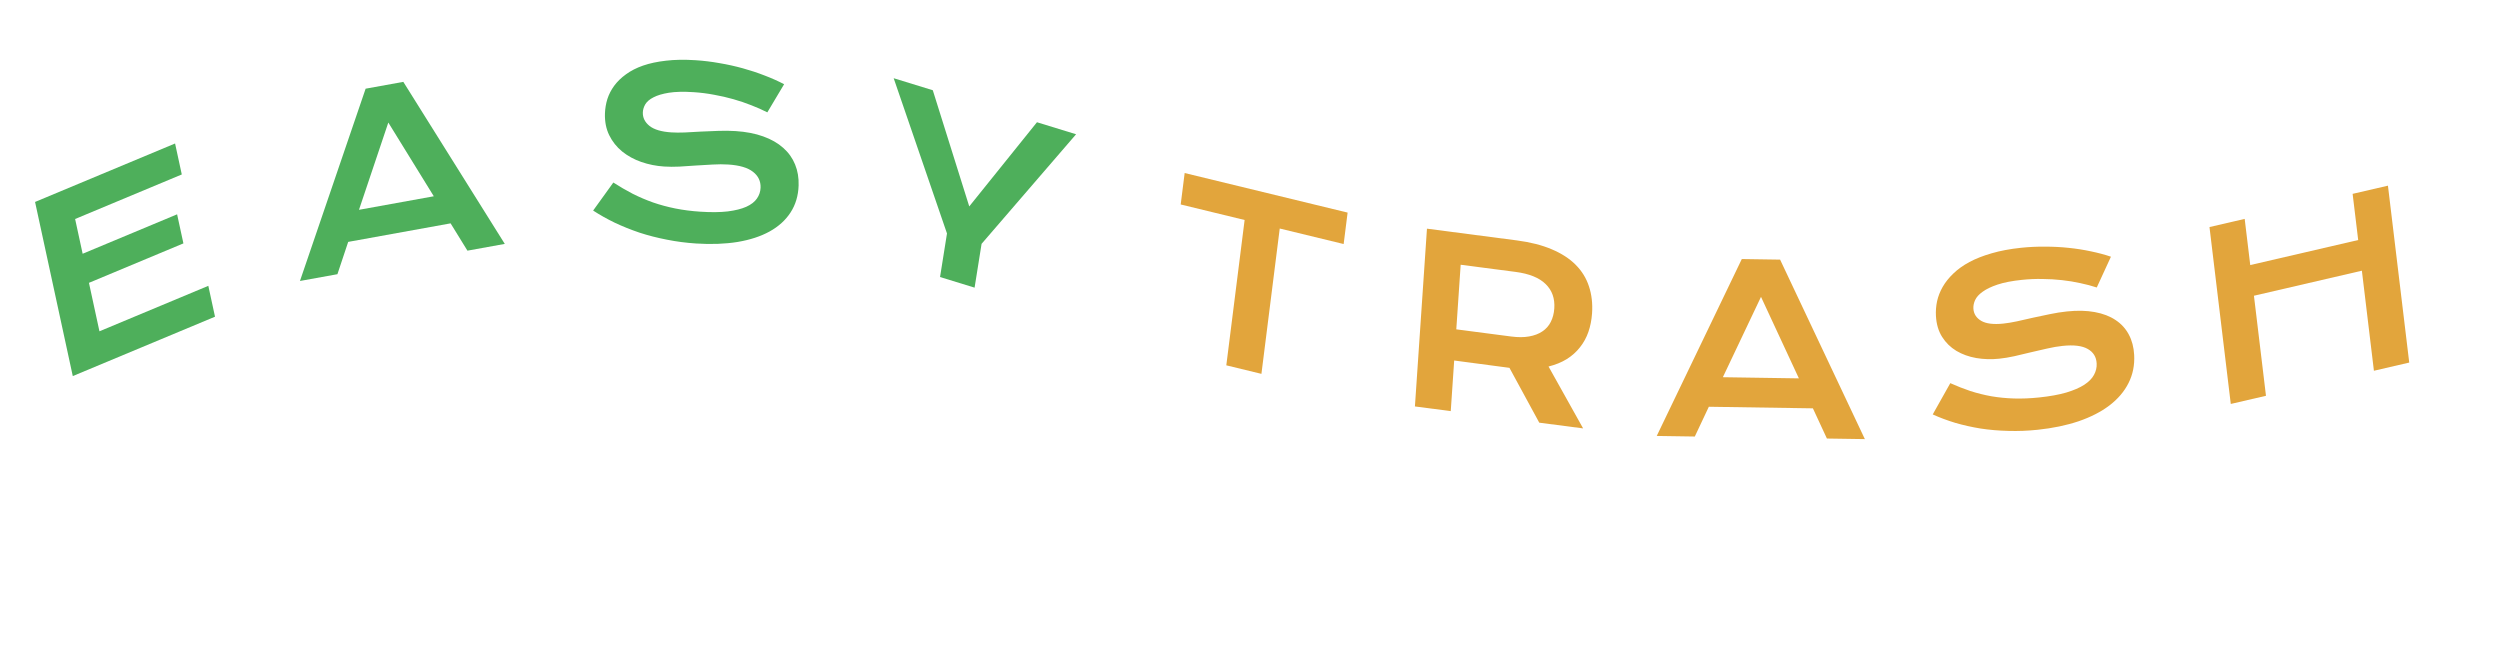 <svg width="514" height="137" viewBox="0 0 514 137" fill="none" xmlns="http://www.w3.org/2000/svg">
<path d="M7.208 41.52L35.995 29.501L37.375 35.869L15.444 45.025L16.992 52.172L36.414 44.063L37.709 50.041L18.288 58.151L20.446 68.115L42.831 58.768L44.206 65.113L14.965 77.322L7.208 41.52Z" fill="url(#paint0_linear_1421_1514)"/>
<path d="M75.174 18.233L82.923 16.83L103.784 50.146L96.104 51.536L92.644 45.921L71.588 49.733L69.374 56.375L61.671 57.769L75.174 18.233ZM89.19 40.353L79.838 25.196L73.807 43.137L89.19 40.353Z" fill="url(#paint1_linear_1421_1514)"/>
<path d="M126.103 37.528C127.403 38.364 128.721 39.13 130.057 39.827C131.409 40.509 132.811 41.109 134.263 41.625C135.715 42.126 137.24 42.538 138.839 42.861C140.453 43.185 142.172 43.406 143.996 43.524C146.195 43.667 148.071 43.648 149.624 43.467C151.177 43.27 152.446 42.953 153.429 42.516C154.429 42.064 155.159 41.501 155.619 40.827C156.095 40.154 156.347 39.403 156.375 38.575C156.419 37.248 155.901 36.166 154.82 35.329C153.739 34.476 152.045 33.975 149.737 33.825C148.724 33.76 147.653 33.761 146.526 33.829C145.399 33.881 144.256 33.947 143.097 34.029C141.953 34.111 140.818 34.186 139.691 34.254C138.579 34.307 137.533 34.302 136.55 34.238C134.913 34.132 133.345 33.819 131.847 33.299C130.364 32.781 129.053 32.062 127.912 31.143C126.786 30.224 125.902 29.111 125.258 27.801C124.615 26.492 124.321 24.994 124.378 23.307C124.412 22.308 124.578 21.325 124.876 20.358C125.189 19.393 125.658 18.484 126.28 17.632C126.919 16.766 127.726 15.981 128.703 15.278C129.681 14.559 130.849 13.961 132.209 13.486C133.585 13.012 135.158 12.676 136.931 12.478C138.719 12.265 140.744 12.232 143.005 12.379C144.642 12.485 146.284 12.685 147.931 12.98C149.578 13.259 151.175 13.613 152.723 14.042C154.287 14.472 155.786 14.968 157.22 15.53C158.655 16.077 159.987 16.672 161.215 17.315L157.763 23.101C156.749 22.582 155.656 22.096 154.483 21.644C153.311 21.177 152.083 20.761 150.798 20.396C149.514 20.031 148.18 19.725 146.798 19.479C145.431 19.218 144.031 19.042 142.596 18.949C140.554 18.816 138.865 18.855 137.53 19.066C136.21 19.278 135.152 19.593 134.357 20.011C133.562 20.413 132.999 20.893 132.668 21.451C132.353 21.994 132.186 22.546 132.167 23.108C132.13 24.201 132.591 25.131 133.549 25.898C134.509 26.648 135.994 27.089 138.005 27.219C138.816 27.272 139.746 27.277 140.794 27.236C141.859 27.18 142.97 27.119 144.129 27.053C145.303 26.988 146.492 26.94 147.696 26.909C148.917 26.863 150.096 26.877 151.234 26.95C153.386 27.09 155.28 27.455 156.917 28.047C158.569 28.639 159.941 29.424 161.033 30.403C162.126 31.366 162.939 32.506 163.473 33.824C164.007 35.126 164.248 36.566 164.195 38.143C164.124 40.252 163.569 42.102 162.531 43.693C161.509 45.27 160.075 46.57 158.228 47.593C156.397 48.601 154.201 49.319 151.639 49.748C149.078 50.161 146.238 50.266 143.12 50.064C141.062 49.931 139.055 49.667 137.099 49.274C135.143 48.897 133.268 48.416 131.475 47.83C129.699 47.23 128.003 46.548 126.388 45.786C124.789 45.01 123.309 44.178 121.948 43.292L126.103 37.528Z" fill="url(#paint2_linear_1421_1514)"/>
<path d="M194.701 48.001L183.739 16.08L191.782 18.552L199.278 42.439L213.2 25.133L221.243 27.604L201.811 50.136L200.375 59.14L193.273 56.958L194.701 48.001Z" fill="url(#paint3_linear_1421_1514)"/>
<path d="M255.893 45.23L242.752 42.039L243.566 35.575L277.069 43.709L276.255 50.173L263.113 46.983L259.349 76.864L252.129 75.111L255.893 45.23Z" fill="#E2A53C"/>
<path d="M293.384 47.015L311.86 49.427C314.649 49.791 317.046 50.402 319.051 51.262C321.057 52.105 322.696 53.169 323.969 54.452C325.242 55.734 326.15 57.213 326.693 58.888C327.252 60.565 327.463 62.409 327.327 64.42C327.235 65.777 326.984 67.049 326.576 68.238C326.168 69.412 325.588 70.469 324.837 71.409C324.101 72.35 323.194 73.16 322.117 73.837C321.04 74.499 319.795 75.004 318.38 75.355L325.49 88.078L316.473 86.901L310.343 75.627L310.134 75.599L298.98 74.12L298.275 84.526L290.908 83.564L293.384 47.015ZM310.709 69.187C312.103 69.369 313.331 69.364 314.391 69.172C315.467 68.982 316.373 68.637 317.111 68.135C317.863 67.636 318.439 66.988 318.837 66.19C319.251 65.379 319.494 64.452 319.564 63.407C319.703 61.365 319.112 59.699 317.793 58.411C316.474 57.106 314.413 56.271 311.609 55.905L300.314 54.431L299.414 67.713L310.709 69.187Z" fill="#E2A53C"/>
<path d="M358.115 53.26L365.989 53.38L383.416 90.282L375.613 90.163L372.732 83.955L351.336 83.629L348.452 89.749L340.624 89.63L358.115 53.26ZM369.851 77.793L362.062 61.032L354.22 77.555L369.851 77.793Z" fill="#E2A53C"/>
<path d="M400.982 78.778C402.344 79.389 403.717 79.928 405.102 80.395C406.502 80.845 407.943 81.204 409.427 81.473C410.91 81.726 412.457 81.878 414.07 81.929C415.698 81.978 417.421 81.908 419.239 81.718C421.43 81.489 423.288 81.153 424.811 80.712C426.333 80.254 427.563 79.726 428.499 79.126C429.45 78.508 430.124 77.826 430.521 77.079C430.934 76.329 431.118 75.541 431.073 74.714C431.001 73.388 430.393 72.4 429.248 71.751C428.102 71.087 426.379 70.874 424.079 71.115C423.069 71.221 422.009 71.402 420.897 71.659C419.785 71.901 418.658 72.16 417.517 72.436C416.391 72.711 415.272 72.977 414.161 73.234C413.064 73.475 412.026 73.646 411.047 73.748C409.416 73.919 407.835 73.872 406.304 73.609C404.79 73.343 403.427 72.85 402.215 72.13C401.02 71.407 400.046 70.45 399.293 69.258C398.541 68.066 398.119 66.627 398.028 64.942C397.974 63.944 398.052 62.939 398.263 61.928C398.489 60.916 398.874 59.935 399.416 58.984C399.973 58.015 400.705 57.099 401.611 56.236C402.517 55.356 403.623 54.566 404.929 53.865C406.25 53.162 407.78 52.562 409.52 52.067C411.273 51.554 413.277 51.18 415.53 50.944C417.162 50.773 418.807 50.696 420.464 50.711C422.121 50.71 423.735 50.792 425.307 50.958C426.894 51.121 428.423 51.361 429.894 51.678C431.363 51.98 432.735 52.346 434.009 52.778L431.094 59.108C430.043 58.763 428.918 58.465 427.716 58.214C426.514 57.947 425.26 57.741 423.955 57.595C422.65 57.449 421.302 57.37 419.91 57.359C418.534 57.33 417.13 57.39 415.701 57.54C413.665 57.753 411.994 58.076 410.69 58.511C409.4 58.944 408.38 59.435 407.628 59.984C406.876 60.518 406.36 61.09 406.08 61.7C405.816 62.292 405.698 62.869 405.729 63.431C405.788 64.523 406.326 65.369 407.343 65.969C408.36 66.553 409.87 66.74 411.875 66.53C412.683 66.446 413.605 66.295 414.64 66.077C415.69 65.841 416.786 65.593 417.928 65.333C419.086 65.07 420.261 64.822 421.451 64.588C422.657 64.336 423.827 64.151 424.961 64.033C427.106 63.808 429.015 63.852 430.688 64.163C432.377 64.473 433.806 65.022 434.974 65.81C436.141 66.582 437.047 67.578 437.691 68.797C438.335 70.001 438.699 71.391 438.785 72.967C438.899 75.073 438.511 77.004 437.622 78.76C436.747 80.499 435.44 82.032 433.699 83.36C431.973 84.67 429.859 85.754 427.358 86.612C424.856 87.454 422.051 88.037 418.943 88.362C416.892 88.577 414.88 88.654 412.908 88.593C410.936 88.548 409.036 88.386 407.208 88.106C405.395 87.81 403.654 87.419 401.987 86.934C400.335 86.432 398.795 85.856 397.369 85.205L400.982 78.778Z" fill="#E2A53C"/>
<path d="M454.271 46.682L461.508 45.003L462.651 54.497L484.843 49.35L483.7 39.856L490.961 38.172L495.338 74.543L488.077 76.227L485.602 55.656L463.41 60.803L465.885 81.374L458.648 83.052L454.271 46.682Z" fill="#E2A53C"/>
<defs>
<linearGradient id="paint0_linear_1421_1514" x1="9.815" y1="77.721" x2="55.138" y2="67.902" gradientUnits="userSpaceOnUse">
<stop stop-color="#D8EBBF" stop-opacity="0.81"/>
<stop offset="0" stop-color="#4EAF5B"/>
</linearGradient>
<linearGradient id="paint1_linear_1421_1514" x1="61.104" y1="56.98" x2="111.07" y2="52.287" gradientUnits="userSpaceOnUse">
<stop stop-color="#D8EBBF" stop-opacity="0.81"/>
<stop offset="0" stop-color="#4EAF5B"/>
</linearGradient>
<linearGradient id="paint2_linear_1421_1514" x1="118.861" y1="47.258" x2="173.385" y2="49.093" gradientUnits="userSpaceOnUse">
<stop stop-color="#D8EBBF" stop-opacity="0.81"/>
<stop offset="0" stop-color="#4EAF5B"/>
</linearGradient>
<linearGradient id="paint3_linear_1421_1514" x1="177.761" y1="50.923" x2="224.281" y2="58.34" gradientUnits="userSpaceOnUse">
<stop stop-color="#D8EBBF" stop-opacity="0.81"/>
<stop offset="0" stop-color="#4EAF5B"/>
</linearGradient>
</defs>
</svg>

